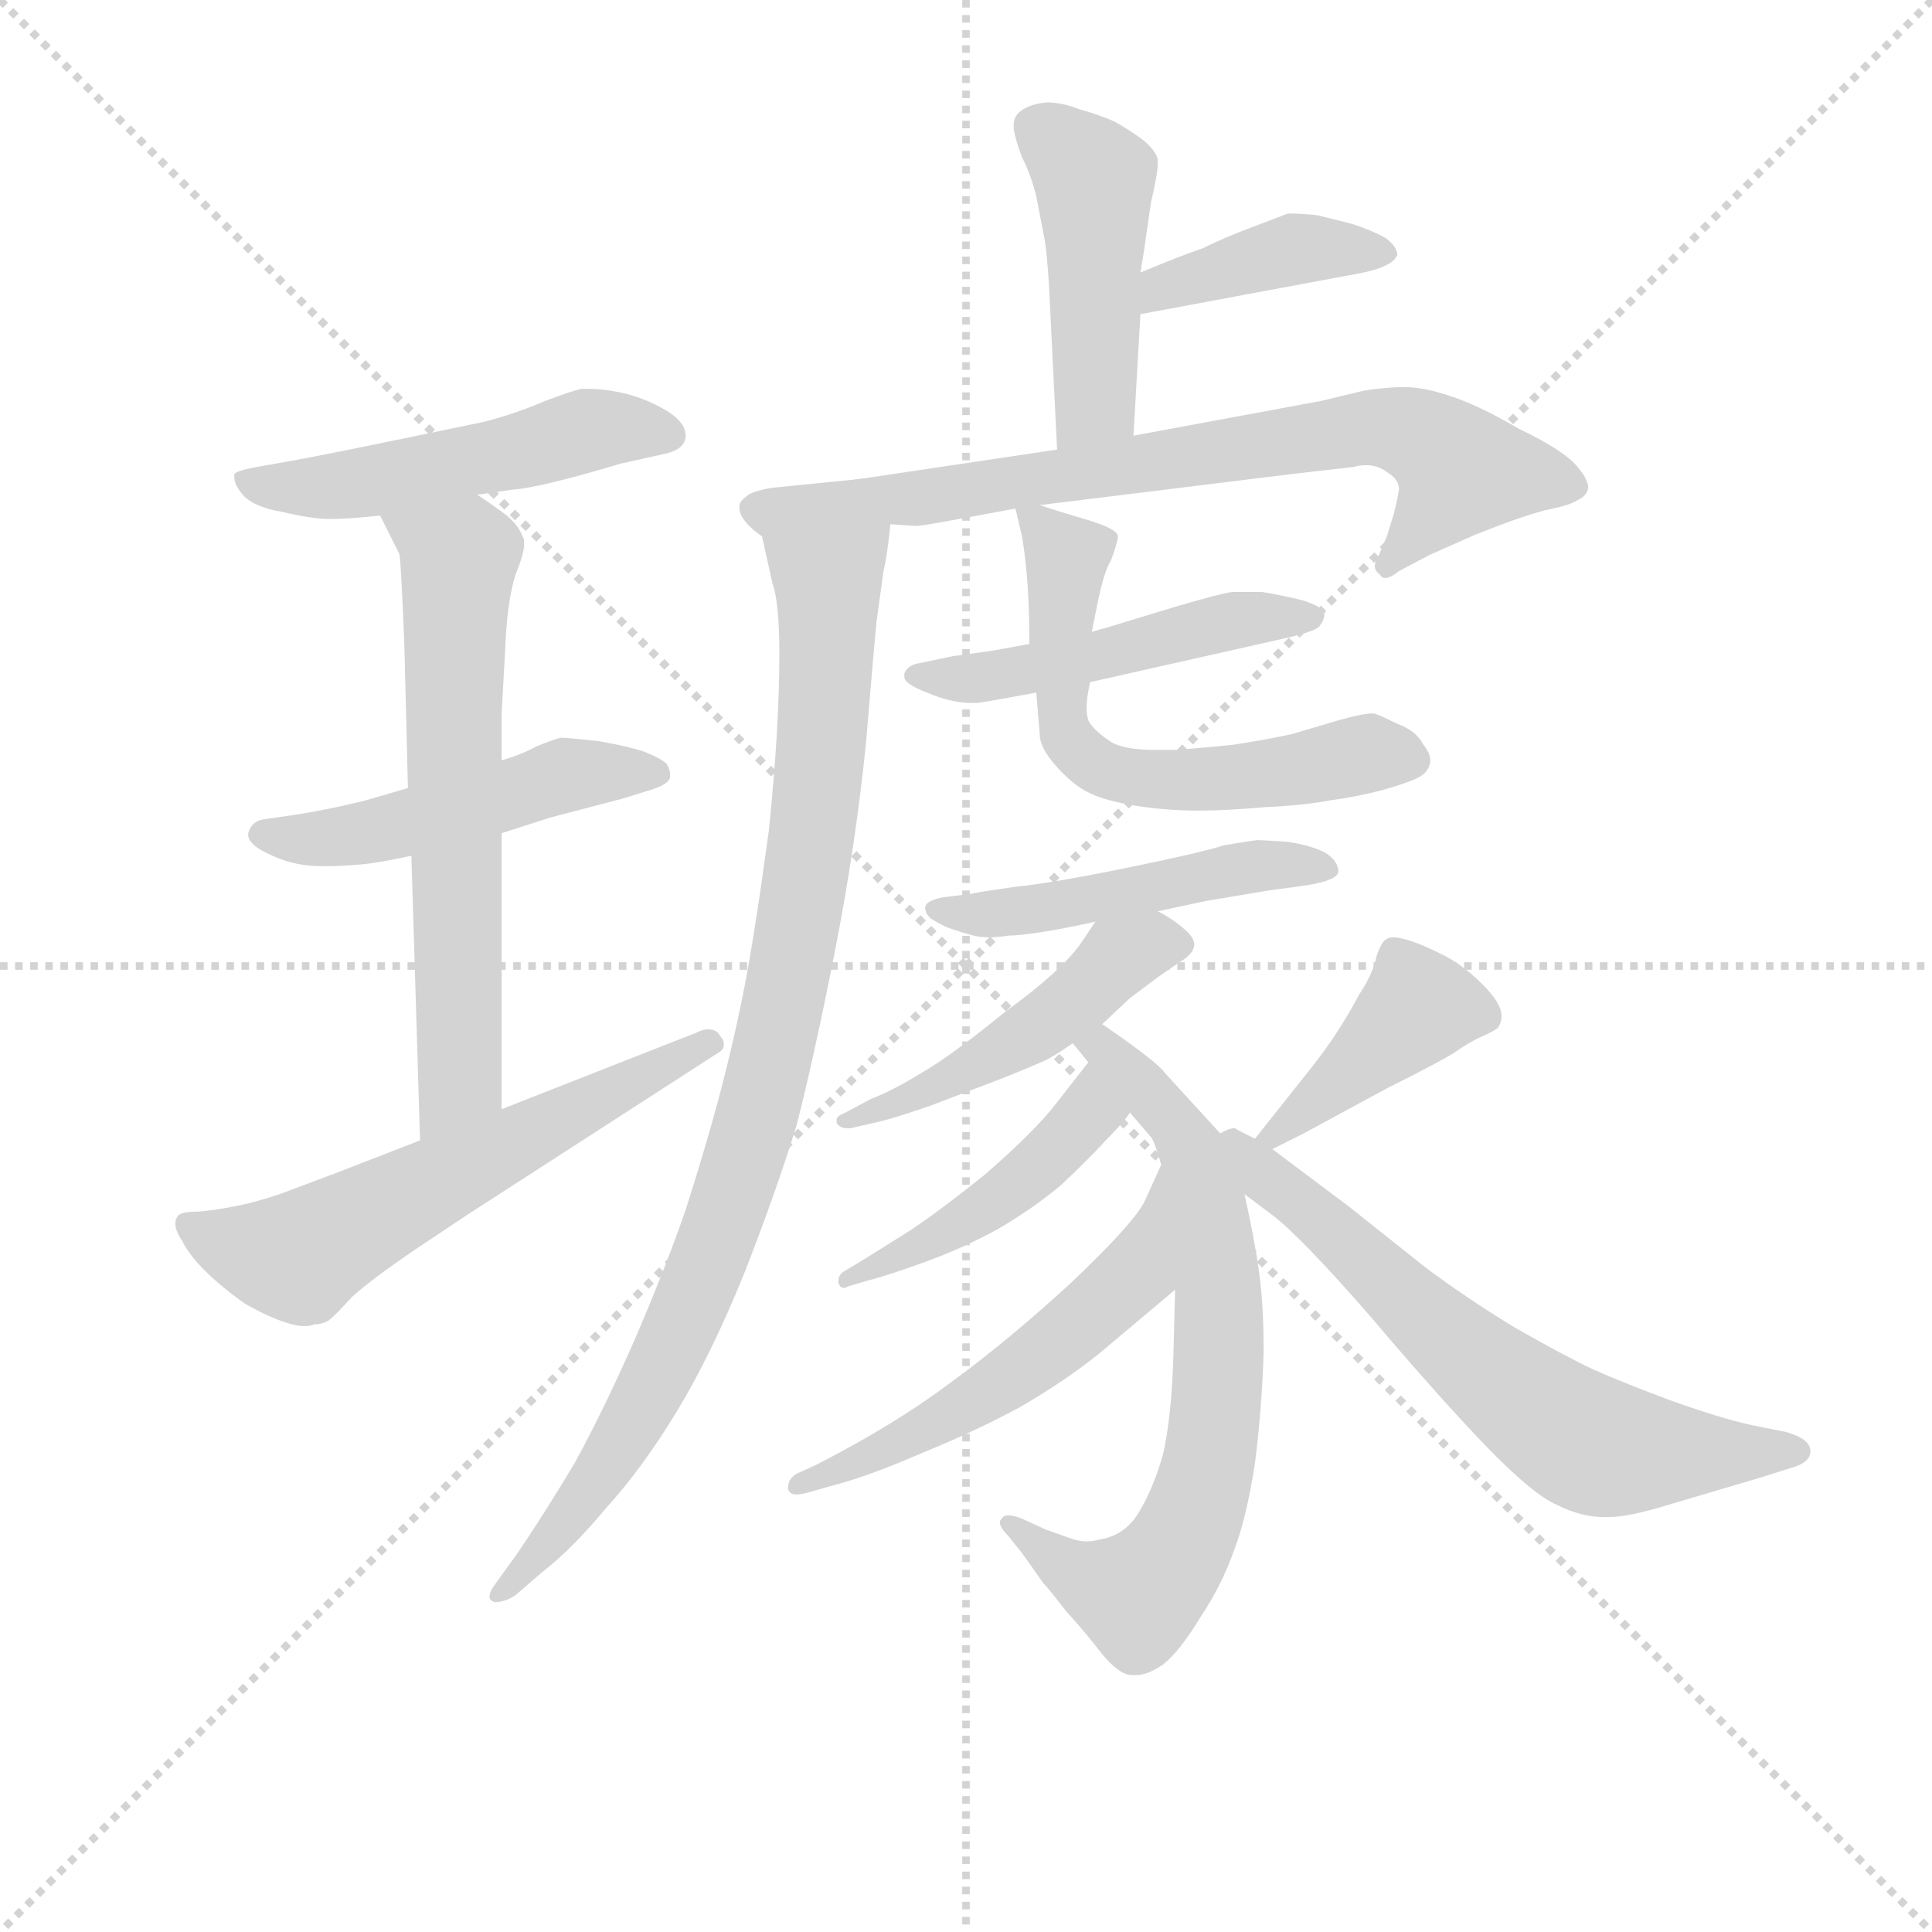 <svg version="1.1" viewBox="0 0 1024 1024" xmlns="http://www.w3.org/2000/svg">
  <g stroke="lightgray" stroke-dasharray="1,1" stroke-width="1" transform="scale(4, 4)">
    <line x1="0" y1="0" x2="256" y2="256"></line>
    <line x1="256" y1="0" x2="0" y2="256"></line>
    <line x1="128" y1="0" x2="128" y2="256"></line>
    <line x1="0" y1="128" x2="256" y2="128"></line>
  </g>
<g transform="scale(0.92, -0.92) translate(60, -900)">
   <style type="text/css">
    @keyframes keyframes0 {
      from {
       stroke: blue;
       stroke-dashoffset: 505;
       stroke-width: 128;
       }
       62% {
       animation-timing-function: step-end;
       stroke: blue;
       stroke-dashoffset: 0;
       stroke-width: 128;
       }
       to {
       stroke: black;
       stroke-width: 1024;
       }
       }
       #make-me-a-hanzi-animation-0 {
         animation: keyframes0 0.661s both;
         animation-delay: 0s;
         animation-timing-function: linear;
       }
    @keyframes keyframes1 {
      from {
       stroke: blue;
       stroke-dashoffset: 488;
       stroke-width: 128;
       }
       61% {
       animation-timing-function: step-end;
       stroke: blue;
       stroke-dashoffset: 0;
       stroke-width: 128;
       }
       to {
       stroke: black;
       stroke-width: 1024;
       }
       }
       #make-me-a-hanzi-animation-1 {
         animation: keyframes1 0.647s both;
         animation-delay: 0.661s;
         animation-timing-function: linear;
       }
    @keyframes keyframes2 {
      from {
       stroke: blue;
       stroke-dashoffset: 632;
       stroke-width: 128;
       }
       67% {
       animation-timing-function: step-end;
       stroke: blue;
       stroke-dashoffset: 0;
       stroke-width: 128;
       }
       to {
       stroke: black;
       stroke-width: 1024;
       }
       }
       #make-me-a-hanzi-animation-2 {
         animation: keyframes2 0.764s both;
         animation-delay: 1.308s;
         animation-timing-function: linear;
       }
    @keyframes keyframes3 {
      from {
       stroke: blue;
       stroke-dashoffset: 590;
       stroke-width: 128;
       }
       66% {
       animation-timing-function: step-end;
       stroke: blue;
       stroke-dashoffset: 0;
       stroke-width: 128;
       }
       to {
       stroke: black;
       stroke-width: 1024;
       }
       }
       #make-me-a-hanzi-animation-3 {
         animation: keyframes3 0.73s both;
         animation-delay: 2.072s;
         animation-timing-function: linear;
       }
    @keyframes keyframes4 {
      from {
       stroke: blue;
       stroke-dashoffset: 456;
       stroke-width: 128;
       }
       60% {
       animation-timing-function: step-end;
       stroke: blue;
       stroke-dashoffset: 0;
       stroke-width: 128;
       }
       to {
       stroke: black;
       stroke-width: 1024;
       }
       }
       #make-me-a-hanzi-animation-4 {
         animation: keyframes4 0.621s both;
         animation-delay: 2.803s;
         animation-timing-function: linear;
       }
    @keyframes keyframes5 {
      from {
       stroke: blue;
       stroke-dashoffset: 398;
       stroke-width: 128;
       }
       56% {
       animation-timing-function: step-end;
       stroke: blue;
       stroke-dashoffset: 0;
       stroke-width: 128;
       }
       to {
       stroke: black;
       stroke-width: 1024;
       }
       }
       #make-me-a-hanzi-animation-5 {
         animation: keyframes5 0.574s both;
         animation-delay: 3.424s;
         animation-timing-function: linear;
       }
    @keyframes keyframes6 {
      from {
       stroke: blue;
       stroke-dashoffset: 679;
       stroke-width: 128;
       }
       69% {
       animation-timing-function: step-end;
       stroke: blue;
       stroke-dashoffset: 0;
       stroke-width: 128;
       }
       to {
       stroke: black;
       stroke-width: 1024;
       }
       }
       #make-me-a-hanzi-animation-6 {
         animation: keyframes6 0.803s both;
         animation-delay: 3.998s;
         animation-timing-function: linear;
       }
    @keyframes keyframes7 {
      from {
       stroke: blue;
       stroke-dashoffset: 953;
       stroke-width: 128;
       }
       76% {
       animation-timing-function: step-end;
       stroke: blue;
       stroke-dashoffset: 0;
       stroke-width: 128;
       }
       to {
       stroke: black;
       stroke-width: 1024;
       }
       }
       #make-me-a-hanzi-animation-7 {
         animation: keyframes7 1.026s both;
         animation-delay: 4.8s;
         animation-timing-function: linear;
       }
    @keyframes keyframes8 {
      from {
       stroke: blue;
       stroke-dashoffset: 486;
       stroke-width: 128;
       }
       61% {
       animation-timing-function: step-end;
       stroke: blue;
       stroke-dashoffset: 0;
       stroke-width: 128;
       }
       to {
       stroke: black;
       stroke-width: 1024;
       }
       }
       #make-me-a-hanzi-animation-8 {
         animation: keyframes8 0.646s both;
         animation-delay: 5.826s;
         animation-timing-function: linear;
       }
    @keyframes keyframes9 {
      from {
       stroke: blue;
       stroke-dashoffset: 601;
       stroke-width: 128;
       }
       66% {
       animation-timing-function: step-end;
       stroke: blue;
       stroke-dashoffset: 0;
       stroke-width: 128;
       }
       to {
       stroke: black;
       stroke-width: 1024;
       }
       }
       #make-me-a-hanzi-animation-9 {
         animation: keyframes9 0.739s both;
         animation-delay: 6.471s;
         animation-timing-function: linear;
       }
    @keyframes keyframes10 {
      from {
       stroke: blue;
       stroke-dashoffset: 485;
       stroke-width: 128;
       }
       61% {
       animation-timing-function: step-end;
       stroke: blue;
       stroke-dashoffset: 0;
       stroke-width: 128;
       }
       to {
       stroke: black;
       stroke-width: 1024;
       }
       }
       #make-me-a-hanzi-animation-10 {
         animation: keyframes10 0.645s both;
         animation-delay: 7.21s;
         animation-timing-function: linear;
       }
    @keyframes keyframes11 {
      from {
       stroke: blue;
       stroke-dashoffset: 477;
       stroke-width: 128;
       }
       61% {
       animation-timing-function: step-end;
       stroke: blue;
       stroke-dashoffset: 0;
       stroke-width: 128;
       }
       to {
       stroke: black;
       stroke-width: 1024;
       }
       }
       #make-me-a-hanzi-animation-11 {
         animation: keyframes11 0.638s both;
         animation-delay: 7.855s;
         animation-timing-function: linear;
       }
    @keyframes keyframes12 {
      from {
       stroke: blue;
       stroke-dashoffset: 701;
       stroke-width: 128;
       }
       70% {
       animation-timing-function: step-end;
       stroke: blue;
       stroke-dashoffset: 0;
       stroke-width: 128;
       }
       to {
       stroke: black;
       stroke-width: 1024;
       }
       }
       #make-me-a-hanzi-animation-12 {
         animation: keyframes12 0.82s both;
         animation-delay: 8.493s;
         animation-timing-function: linear;
       }
    @keyframes keyframes13 {
      from {
       stroke: blue;
       stroke-dashoffset: 448;
       stroke-width: 128;
       }
       59% {
       animation-timing-function: step-end;
       stroke: blue;
       stroke-dashoffset: 0;
       stroke-width: 128;
       }
       to {
       stroke: black;
       stroke-width: 1024;
       }
       }
       #make-me-a-hanzi-animation-13 {
         animation: keyframes13 0.615s both;
         animation-delay: 9.314s;
         animation-timing-function: linear;
       }
    @keyframes keyframes14 {
      from {
       stroke: blue;
       stroke-dashoffset: 535;
       stroke-width: 128;
       }
       64% {
       animation-timing-function: step-end;
       stroke: blue;
       stroke-dashoffset: 0;
       stroke-width: 128;
       }
       to {
       stroke: black;
       stroke-width: 1024;
       }
       }
       #make-me-a-hanzi-animation-14 {
         animation: keyframes14 0.685s both;
         animation-delay: 9.928s;
         animation-timing-function: linear;
       }
    @keyframes keyframes15 {
      from {
       stroke: blue;
       stroke-dashoffset: 407;
       stroke-width: 128;
       }
       57% {
       animation-timing-function: step-end;
       stroke: blue;
       stroke-dashoffset: 0;
       stroke-width: 128;
       }
       to {
       stroke: black;
       stroke-width: 1024;
       }
       }
       #make-me-a-hanzi-animation-15 {
         animation: keyframes15 0.581s both;
         animation-delay: 10.614s;
         animation-timing-function: linear;
       }
    @keyframes keyframes16 {
      from {
       stroke: blue;
       stroke-dashoffset: 647;
       stroke-width: 128;
       }
       68% {
       animation-timing-function: step-end;
       stroke: blue;
       stroke-dashoffset: 0;
       stroke-width: 128;
       }
       to {
       stroke: black;
       stroke-width: 1024;
       }
       }
       #make-me-a-hanzi-animation-16 {
         animation: keyframes16 0.777s both;
         animation-delay: 11.195s;
         animation-timing-function: linear;
       }
</style>
<path d="M 215.0 615.0 L 236.0 618.0 Q 251.0 619.0 298.0 633.0 L 325.0 639.0 Q 335.0 642.0 335.0 649.0 Q 335.0 657.0 323.0 664.0 Q 311.0 671.0 297.0 674.0 Q 287.0 676.0 279.0 676.0 L 275.0 676.0 Q 270.0 675.0 254.0 669.0 Q 238.0 662.0 219.0 657.0 L 161.0 645.0 Q 122.0 637.0 105.0 634.0 L 88.0 631.0 Q 77.0 629.0 75.0 627.0 L 75.0 625.0 Q 75.0 621.0 79.0 616.0 Q 85.0 608.0 103.0 605.0 Q 120.0 601.0 130.0 601.0 Q 141.0 601.0 159.0 603.0 L 215.0 615.0 Z" fill="lightgray"></path> 
<path d="M 229.0 420.0 L 257.0 429.0 L 299.0 440.0 L 315.0 445.0 Q 325.0 448.0 326.0 452.0 L 326.0 454.0 Q 326.0 457.0 324.0 460.0 Q 321.0 463.0 311.0 467.0 Q 302.0 470.0 285.0 473.0 Q 267.0 475.0 263.0 475.0 Q 259.0 474.0 249.0 470.0 Q 240.0 465.0 229.0 462.0 L 175.0 446.0 L 151.0 439.0 Q 127.0 433.0 106.0 430.0 L 92.0 428.0 Q 85.0 427.0 83.0 420.0 L 83.0 419.0 Q 83.0 413.0 97.0 407.0 Q 110.0 401.0 125.0 401.0 L 129.0 401.0 Q 137.0 401.0 148.0 402.0 Q 159.0 403.0 177.0 407.0 L 229.0 420.0 Z" fill="lightgray"></path> 
<path d="M 229.0 261.0 L 229.0 420.0 L 229.0 462.0 L 229.0 489.0 L 231.0 525.0 Q 232.0 553.0 237.0 569.0 Q 242.0 581.0 242.0 587.0 Q 242.0 590.0 241.0 591.0 Q 239.0 597.0 232.0 603.0 Q 224.0 609.0 215.0 615.0 C 190.0 632.0 146.0 630.0 159.0 603.0 L 170.0 581.0 Q 171.0 578.0 173.0 527.0 L 175.0 446.0 L 177.0 407.0 L 182.0 243.0 C 183.0 213.0 229.0 231.0 229.0 261.0 Z" fill="lightgray"></path> 
<path d="M 182.0 243.0 L 133.0 224.0 L 101.0 212.0 Q 86.0 207.0 75.0 205.0 Q 65.0 203.0 55.0 202.0 Q 45.0 202.0 43.0 200.0 Q 41.0 198.0 41.0 195.0 Q 41.0 191.0 45.0 185.0 Q 49.0 177.0 58.0 168.0 Q 67.0 159.0 81.0 149.0 Q 95.0 141.0 105.0 138.0 Q 111.0 136.0 115.0 136.0 Q 119.0 136.0 121.0 137.0 Q 125.0 137.0 129.0 139.0 Q 133.0 142.0 143.0 153.0 Q 154.0 163.0 179.0 180.0 L 209.0 200.0 L 353.0 293.0 Q 357.0 295.0 357.0 298.0 Q 357.0 301.0 355.0 303.0 Q 353.0 307.0 348.0 307.0 Q 345.0 307.0 341.0 305.0 L 229.0 261.0 L 182.0 243.0 Z" fill="lightgray"></path> 
<path d="M 593.0 649.0 L 597.0 719.0 L 597.0 743.0 L 599.0 755.0 L 603.0 783.0 Q 607.0 800.0 607.0 806.0 L 607.0 808.0 Q 606.0 813.0 599.0 819.0 Q 591.0 825.0 582.0 830.0 Q 573.0 834.0 562.0 837.0 Q 552.0 841.0 543.0 841.0 Q 533.0 840.0 528.0 836.0 Q 524.0 833.0 524.0 828.0 L 524.0 826.0 Q 525.0 819.0 529.0 809.0 Q 534.0 799.0 537.0 787.0 L 542.0 761.0 Q 544.0 747.0 545.0 722.0 L 549.0 641.0 C 550.0 611.0 591.0 619.0 593.0 649.0 Z" fill="lightgray"></path> 
<path d="M 597.0 719.0 L 715.0 741.0 Q 733.0 744.0 738.0 747.0 Q 743.0 749.0 745.0 753.0 Q 745.0 758.0 738.0 763.0 Q 731.0 767.0 719.0 771.0 L 699.0 776.0 Q 690.0 777.0 682.0 777.0 L 661.0 769.0 Q 645.0 763.0 633.0 757.0 Q 621.0 753.0 597.0 743.0 C 569.0 732.0 568.0 714.0 597.0 719.0 Z" fill="lightgray"></path> 
<path d="M 549.0 641.0 L 435.0 624.0 C 405.0 620.0 423.0 600.0 453.0 598.0 L 467.0 597.0 Q 471.0 597.0 487.0 600.0 L 525.0 607.0 L 539.0 609.0 L 685.0 627.0 L 720.0 631.0 Q 723.0 632.0 727.0 632.0 Q 734.0 632.0 739.0 628.0 Q 746.0 624.0 746.0 618.0 Q 745.0 612.0 743.0 604.0 L 739.0 591.0 L 733.0 577.0 Q 732.0 575.0 732.0 574.0 Q 732.0 571.0 735.0 569.0 Q 736.0 567.0 738.0 567.0 Q 741.0 567.0 746.0 571.0 L 763.0 580.0 Q 765.0 581.0 790.0 592.0 Q 815.0 602.0 830.0 606.0 Q 845.0 609.0 849.0 612.0 Q 854.0 614.0 855.0 619.0 Q 855.0 624.0 848.0 632.0 Q 840.0 641.0 815.0 653.0 Q 791.0 667.0 775.0 672.0 Q 760.0 677.0 749.0 677.0 Q 739.0 677.0 726.0 675.0 L 701.0 669.0 L 593.0 649.0 L 549.0 641.0 Z" fill="lightgray"></path> 
<path d="M 435.0 624.0 L 385.0 619.0 Q 373.0 617.0 370.0 614.0 Q 366.0 611.0 366.0 609.0 L 366.0 607.0 Q 366.0 604.0 369.0 600.0 Q 373.0 595.0 379.0 591.0 L 385.0 564.0 Q 389.0 553.0 389.0 523.0 Q 389.0 481.0 383.0 422.0 Q 375.0 363.0 369.0 332.0 Q 363.0 301.0 354.0 267.0 Q 345.0 234.0 335.0 203.0 Q 324.0 171.0 306.0 129.0 Q 288.0 88.0 271.0 57.0 Q 253.0 27.0 238.0 5.0 L 225.0 -13.0 Q 222.0 -17.0 222.0 -20.0 Q 222.0 -22.0 225.0 -23.0 Q 231.0 -23.0 237.0 -19.0 L 252.0 -6.0 Q 269.0 7.0 289.0 31.0 Q 310.0 54.0 330.0 87.0 Q 350.0 120.0 369.0 167.0 Q 387.0 213.0 399.0 252.0 Q 409.0 291.0 421.0 352.0 Q 433.0 413.0 439.0 473.0 Q 444.0 533.0 445.0 542.0 L 449.0 571.0 Q 451.0 579.0 453.0 598.0 C 457.0 626.0 457.0 626.0 435.0 624.0 Z" fill="lightgray"></path> 
<path d="M 533.0 529.0 L 511.0 525.0 L 489.0 522.0 L 470.0 518.0 Q 463.0 517.0 461.0 512.0 L 461.0 510.0 Q 461.0 506.0 474.0 501.0 Q 488.0 495.0 500.0 495.0 L 503.0 495.0 Q 516.0 497.0 537.0 501.0 L 568.0 507.0 L 679.0 532.0 Q 697.0 536.0 700.0 539.0 Q 703.0 543.0 703.0 546.0 Q 703.0 550.0 691.0 554.0 Q 679.0 557.0 667.0 559.0 L 650.0 559.0 Q 643.0 558.0 619.0 551.0 L 586.0 541.0 Q 580.0 539.0 569.0 536.0 L 533.0 529.0 Z" fill="lightgray"></path> 
<path d="M 525.0 607.0 L 529.0 590.0 Q 531.0 577.0 532.0 563.0 Q 533.0 549.0 533.0 529.0 L 537.0 501.0 L 539.0 477.0 Q 539.0 469.0 549.0 458.0 Q 559.0 447.0 568.0 443.0 Q 576.0 439.0 593.0 436.0 Q 611.0 433.0 631.0 433.0 Q 646.0 433.0 669.0 435.0 Q 691.0 436.0 707.0 439.0 Q 722.0 441.0 737.0 445.0 Q 751.0 449.0 757.0 452.0 Q 763.0 455.0 764.0 461.0 L 764.0 462.0 Q 764.0 466.0 760.0 471.0 Q 756.0 479.0 745.0 483.0 Q 733.0 489.0 731.0 489.0 Q 725.0 489.0 711.0 485.0 L 684.0 477.0 Q 670.0 474.0 651.0 471.0 Q 632.0 469.0 617.0 468.0 L 605.0 468.0 Q 589.0 468.0 581.0 472.0 Q 570.0 479.0 567.0 485.0 Q 566.0 488.0 566.0 492.0 Q 566.0 498.0 568.0 507.0 L 569.0 536.0 L 572.0 551.0 Q 576.0 571.0 580.0 577.0 Q 583.0 585.0 584.0 590.0 L 584.0 591.0 Q 584.0 595.0 568.0 600.0 Q 551.0 605.0 539.0 609.0 C 523.0 614.0 523.0 614.0 525.0 607.0 Z" fill="lightgray"></path> 
<path d="M 607.0 375.0 L 635.0 381.0 L 671.0 387.0 L 693.0 390.0 Q 711.0 393.0 711.0 398.0 L 711.0 399.0 Q 710.0 405.0 703.0 409.0 Q 695.0 413.0 682.0 415.0 Q 668.0 416.0 664.0 416.0 Q 657.0 415.0 645.0 413.0 Q 633.0 409.0 589.0 400.0 Q 545.0 391.0 524.0 389.0 Q 503.0 386.0 499.0 385.0 L 483.0 383.0 Q 473.0 381.0 473.0 377.0 Q 473.0 374.0 476.0 371.0 Q 479.0 369.0 485.0 366.0 Q 493.0 363.0 501.0 361.0 Q 505.0 360.0 510.0 360.0 Q 515.0 360.0 521.0 361.0 Q 527.0 361.0 540.0 363.0 Q 553.0 365.0 571.0 369.0 L 607.0 375.0 Z" fill="lightgray"></path> 
<path d="M 575.0 310.0 L 591.0 325.0 L 607.0 337.0 L 620.0 346.0 Q 627.0 350.0 628.0 355.0 L 628.0 356.0 Q 628.0 360.0 622.0 365.0 Q 615.0 371.0 607.0 375.0 C 584.0 388.0 584.0 388.0 571.0 369.0 L 563.0 357.0 Q 552.0 341.0 519.0 317.0 Q 487.0 291.0 471.0 282.0 Q 455.0 272.0 442.0 267.0 L 427.0 259.0 Q 422.0 257.0 422.0 255.0 L 422.0 253.0 Q 424.0 250.0 428.0 250.0 L 430.0 250.0 L 443.0 253.0 Q 453.0 255.0 476.0 263.0 L 518.0 279.0 Q 538.0 287.0 544.0 290.0 Q 551.0 294.0 558.0 299.0 L 575.0 310.0 Z" fill="lightgray"></path> 
<path d="M 617.0 157.0 L 616.0 119.0 Q 615.0 84.0 610.0 62.0 Q 604.0 41.0 595.0 27.0 Q 587.0 15.0 573.0 13.0 Q 570.0 12.0 566.0 12.0 Q 563.0 12.0 559.0 13.0 Q 553.0 15.0 542.0 19.0 L 529.0 25.0 Q 524.0 27.0 521.0 27.0 Q 518.0 27.0 517.0 25.0 Q 516.0 24.0 516.0 23.0 Q 516.0 20.0 521.0 15.0 L 529.0 5.0 L 541.0 -12.0 Q 544.0 -15.0 554.0 -28.0 Q 565.0 -40.0 575.0 -53.0 Q 585.0 -65.0 592.0 -65.0 L 595.0 -65.0 Q 601.0 -65.0 610.0 -59.0 Q 620.0 -51.0 632.0 -31.0 Q 644.0 -13.0 651.0 7.0 Q 658.0 25.0 663.0 57.0 Q 667.0 89.0 668.0 121.0 Q 668.0 145.0 666.0 162.0 Q 664.0 180.0 657.0 212.0 L 643.0 247.0 L 611.0 282.0 Q 607.0 288.0 575.0 310.0 C 550.0 327.0 539.0 322.0 558.0 299.0 L 567.0 288.0 L 591.0 259.0 L 603.0 245.0 Q 605.0 243.0 609.0 229.0 L 617.0 157.0 Z" fill="lightgray"></path> 
<path d="M 567.0 288.0 L 549.0 265.0 Q 537.0 249.0 507.0 223.0 Q 477.0 199.0 461.0 189.0 L 437.0 174.0 L 427.0 168.0 Q 423.0 166.0 423.0 162.0 L 423.0 161.0 Q 424.0 158.0 426.0 158.0 Q 427.0 158.0 429.0 159.0 L 439.0 162.0 Q 451.0 165.0 473.0 173.0 Q 495.0 181.0 515.0 192.0 Q 534.0 203.0 551.0 217.0 Q 568.0 233.0 577.0 243.0 Q 587.0 253.0 591.0 259.0 C 609.0 283.0 585.0 312.0 567.0 288.0 Z" fill="lightgray"></path> 
<path d="M 609.0 229.0 L 599.0 207.0 Q 591.0 193.0 556.0 160.0 Q 520.0 127.0 487.0 103.0 Q 455.0 79.0 410.0 56.0 L 399.0 51.0 Q 394.0 48.0 394.0 43.0 L 394.0 42.0 Q 395.0 39.0 399.0 39.0 Q 401.0 39.0 405.0 40.0 L 419.0 44.0 Q 439.0 49.0 469.0 62.0 Q 501.0 75.0 527.0 89.0 Q 553.0 104.0 573.0 120.0 L 617.0 157.0 C 640.0 176.0 621.0 256.0 609.0 229.0 Z" fill="lightgray"></path> 
<path d="M 673.0 238.0 L 691.0 247.0 L 739.0 273.0 Q 767.0 287.0 777.0 293.0 Q 787.0 300.0 794.0 303.0 Q 801.0 306.0 803.0 308.0 Q 805.0 311.0 805.0 314.0 L 805.0 315.0 Q 805.0 322.0 794.0 333.0 Q 782.0 345.0 769.0 351.0 Q 757.0 357.0 749.0 359.0 Q 745.0 360.0 743.0 360.0 Q 740.0 360.0 739.0 359.0 Q 736.0 358.0 733.0 349.0 Q 731.0 339.0 723.0 327.0 Q 716.0 314.0 710.0 305.0 Q 705.0 297.0 694.0 283.0 L 663.0 244.0 C 648.0 226.0 648.0 226.0 673.0 238.0 Z" fill="lightgray"></path> 
<path d="M 657.0 212.0 L 673.0 200.0 Q 690.0 187.0 730.0 141.0 Q 769.0 95.0 796.0 67.0 Q 823.0 39.0 837.0 33.0 Q 851.0 26.0 864.0 26.0 L 867.0 26.0 Q 878.0 26.0 901.0 33.0 L 955.0 49.0 L 974.0 55.0 Q 983.0 58.0 983.0 64.0 Q 983.0 71.0 969.0 75.0 L 949.0 79.0 Q 931.0 83.0 903.0 93.0 Q 876.0 103.0 858.0 111.0 Q 841.0 119.0 813.0 135.0 Q 785.0 152.0 761.0 170.0 L 717.0 205.0 L 673.0 238.0 L 663.0 244.0 L 653.0 249.0 Q 652.0 250.0 651.0 250.0 Q 648.0 250.0 643.0 247.0 C 614.0 244.0 633.0 230.0 657.0 212.0 Z" fill="lightgray"></path> 
      <clipPath id="make-me-a-hanzi-clip-0">
      <path d="M 215.0 615.0 L 236.0 618.0 Q 251.0 619.0 298.0 633.0 L 325.0 639.0 Q 335.0 642.0 335.0 649.0 Q 335.0 657.0 323.0 664.0 Q 311.0 671.0 297.0 674.0 Q 287.0 676.0 279.0 676.0 L 275.0 676.0 Q 270.0 675.0 254.0 669.0 Q 238.0 662.0 219.0 657.0 L 161.0 645.0 Q 122.0 637.0 105.0 634.0 L 88.0 631.0 Q 77.0 629.0 75.0 627.0 L 75.0 625.0 Q 75.0 621.0 79.0 616.0 Q 85.0 608.0 103.0 605.0 Q 120.0 601.0 130.0 601.0 Q 141.0 601.0 159.0 603.0 L 215.0 615.0 Z" fill="lightgray"></path>
      </clipPath>
      <path clip-path="url(#make-me-a-hanzi-clip-0)" d="M 82.0 626.0 L 99.0 619.0 L 149.0 621.0 L 268.0 650.0 L 298.0 654.0 L 325.0 649.0 " fill="none" id="make-me-a-hanzi-animation-0" stroke-dasharray="377 754" stroke-linecap="round"></path>

      <clipPath id="make-me-a-hanzi-clip-1">
      <path d="M 229.0 420.0 L 257.0 429.0 L 299.0 440.0 L 315.0 445.0 Q 325.0 448.0 326.0 452.0 L 326.0 454.0 Q 326.0 457.0 324.0 460.0 Q 321.0 463.0 311.0 467.0 Q 302.0 470.0 285.0 473.0 Q 267.0 475.0 263.0 475.0 Q 259.0 474.0 249.0 470.0 Q 240.0 465.0 229.0 462.0 L 175.0 446.0 L 151.0 439.0 Q 127.0 433.0 106.0 430.0 L 92.0 428.0 Q 85.0 427.0 83.0 420.0 L 83.0 419.0 Q 83.0 413.0 97.0 407.0 Q 110.0 401.0 125.0 401.0 L 129.0 401.0 Q 137.0 401.0 148.0 402.0 Q 159.0 403.0 177.0 407.0 L 229.0 420.0 Z" fill="lightgray"></path>
      </clipPath>
      <path clip-path="url(#make-me-a-hanzi-clip-1)" d="M 91.0 420.0 L 152.0 420.0 L 263.0 453.0 L 318.0 453.0 " fill="none" id="make-me-a-hanzi-animation-1" stroke-dasharray="360 720" stroke-linecap="round"></path>

      <clipPath id="make-me-a-hanzi-clip-2">
      <path d="M 229.0 261.0 L 229.0 420.0 L 229.0 462.0 L 229.0 489.0 L 231.0 525.0 Q 232.0 553.0 237.0 569.0 Q 242.0 581.0 242.0 587.0 Q 242.0 590.0 241.0 591.0 Q 239.0 597.0 232.0 603.0 Q 224.0 609.0 215.0 615.0 C 190.0 632.0 146.0 630.0 159.0 603.0 L 170.0 581.0 Q 171.0 578.0 173.0 527.0 L 175.0 446.0 L 177.0 407.0 L 182.0 243.0 C 183.0 213.0 229.0 231.0 229.0 261.0 Z" fill="lightgray"></path>
      </clipPath>
      <path clip-path="url(#make-me-a-hanzi-clip-2)" d="M 167.0 600.0 L 204.0 578.0 L 205.0 281.0 L 186.0 251.0 " fill="none" id="make-me-a-hanzi-animation-2" stroke-dasharray="504 1008" stroke-linecap="round"></path>

      <clipPath id="make-me-a-hanzi-clip-3">
      <path d="M 182.0 243.0 L 133.0 224.0 L 101.0 212.0 Q 86.0 207.0 75.0 205.0 Q 65.0 203.0 55.0 202.0 Q 45.0 202.0 43.0 200.0 Q 41.0 198.0 41.0 195.0 Q 41.0 191.0 45.0 185.0 Q 49.0 177.0 58.0 168.0 Q 67.0 159.0 81.0 149.0 Q 95.0 141.0 105.0 138.0 Q 111.0 136.0 115.0 136.0 Q 119.0 136.0 121.0 137.0 Q 125.0 137.0 129.0 139.0 Q 133.0 142.0 143.0 153.0 Q 154.0 163.0 179.0 180.0 L 209.0 200.0 L 353.0 293.0 Q 357.0 295.0 357.0 298.0 Q 357.0 301.0 355.0 303.0 Q 353.0 307.0 348.0 307.0 Q 345.0 307.0 341.0 305.0 L 229.0 261.0 L 182.0 243.0 Z" fill="lightgray"></path>
      </clipPath>
      <path clip-path="url(#make-me-a-hanzi-clip-3)" d="M 50.0 194.0 L 68.0 184.0 L 112.0 176.0 L 351.0 299.0 " fill="none" id="make-me-a-hanzi-animation-3" stroke-dasharray="462 924" stroke-linecap="round"></path>

      <clipPath id="make-me-a-hanzi-clip-4">
      <path d="M 593.0 649.0 L 597.0 719.0 L 597.0 743.0 L 599.0 755.0 L 603.0 783.0 Q 607.0 800.0 607.0 806.0 L 607.0 808.0 Q 606.0 813.0 599.0 819.0 Q 591.0 825.0 582.0 830.0 Q 573.0 834.0 562.0 837.0 Q 552.0 841.0 543.0 841.0 Q 533.0 840.0 528.0 836.0 Q 524.0 833.0 524.0 828.0 L 524.0 826.0 Q 525.0 819.0 529.0 809.0 Q 534.0 799.0 537.0 787.0 L 542.0 761.0 Q 544.0 747.0 545.0 722.0 L 549.0 641.0 C 550.0 611.0 591.0 619.0 593.0 649.0 Z" fill="lightgray"></path>
      </clipPath>
      <path clip-path="url(#make-me-a-hanzi-clip-4)" d="M 536.0 827.0 L 571.0 796.0 L 571.0 669.0 L 555.0 648.0 " fill="none" id="make-me-a-hanzi-animation-4" stroke-dasharray="328 656" stroke-linecap="round"></path>

      <clipPath id="make-me-a-hanzi-clip-5">
      <path d="M 597.0 719.0 L 715.0 741.0 Q 733.0 744.0 738.0 747.0 Q 743.0 749.0 745.0 753.0 Q 745.0 758.0 738.0 763.0 Q 731.0 767.0 719.0 771.0 L 699.0 776.0 Q 690.0 777.0 682.0 777.0 L 661.0 769.0 Q 645.0 763.0 633.0 757.0 Q 621.0 753.0 597.0 743.0 C 569.0 732.0 568.0 714.0 597.0 719.0 Z" fill="lightgray"></path>
      </clipPath>
      <path clip-path="url(#make-me-a-hanzi-clip-5)" d="M 604.0 725.0 L 610.0 735.0 L 684.0 756.0 L 737.0 755.0 " fill="none" id="make-me-a-hanzi-animation-5" stroke-dasharray="270 540" stroke-linecap="round"></path>

      <clipPath id="make-me-a-hanzi-clip-6">
      <path d="M 549.0 641.0 L 435.0 624.0 C 405.0 620.0 423.0 600.0 453.0 598.0 L 467.0 597.0 Q 471.0 597.0 487.0 600.0 L 525.0 607.0 L 539.0 609.0 L 685.0 627.0 L 720.0 631.0 Q 723.0 632.0 727.0 632.0 Q 734.0 632.0 739.0 628.0 Q 746.0 624.0 746.0 618.0 Q 745.0 612.0 743.0 604.0 L 739.0 591.0 L 733.0 577.0 Q 732.0 575.0 732.0 574.0 Q 732.0 571.0 735.0 569.0 Q 736.0 567.0 738.0 567.0 Q 741.0 567.0 746.0 571.0 L 763.0 580.0 Q 765.0 581.0 790.0 592.0 Q 815.0 602.0 830.0 606.0 Q 845.0 609.0 849.0 612.0 Q 854.0 614.0 855.0 619.0 Q 855.0 624.0 848.0 632.0 Q 840.0 641.0 815.0 653.0 Q 791.0 667.0 775.0 672.0 Q 760.0 677.0 749.0 677.0 Q 739.0 677.0 726.0 675.0 L 701.0 669.0 L 593.0 649.0 L 549.0 641.0 Z" fill="lightgray"></path>
      </clipPath>
      <path clip-path="url(#make-me-a-hanzi-clip-6)" d="M 443.0 620.0 L 461.0 612.0 L 735.0 654.0 L 761.0 647.0 L 782.0 629.0 L 737.0 574.0 " fill="none" id="make-me-a-hanzi-animation-6" stroke-dasharray="551 1102" stroke-linecap="round"></path>

      <clipPath id="make-me-a-hanzi-clip-7">
      <path d="M 435.0 624.0 L 385.0 619.0 Q 373.0 617.0 370.0 614.0 Q 366.0 611.0 366.0 609.0 L 366.0 607.0 Q 366.0 604.0 369.0 600.0 Q 373.0 595.0 379.0 591.0 L 385.0 564.0 Q 389.0 553.0 389.0 523.0 Q 389.0 481.0 383.0 422.0 Q 375.0 363.0 369.0 332.0 Q 363.0 301.0 354.0 267.0 Q 345.0 234.0 335.0 203.0 Q 324.0 171.0 306.0 129.0 Q 288.0 88.0 271.0 57.0 Q 253.0 27.0 238.0 5.0 L 225.0 -13.0 Q 222.0 -17.0 222.0 -20.0 Q 222.0 -22.0 225.0 -23.0 Q 231.0 -23.0 237.0 -19.0 L 252.0 -6.0 Q 269.0 7.0 289.0 31.0 Q 310.0 54.0 330.0 87.0 Q 350.0 120.0 369.0 167.0 Q 387.0 213.0 399.0 252.0 Q 409.0 291.0 421.0 352.0 Q 433.0 413.0 439.0 473.0 Q 444.0 533.0 445.0 542.0 L 449.0 571.0 Q 451.0 579.0 453.0 598.0 C 457.0 626.0 457.0 626.0 435.0 624.0 Z" fill="lightgray"></path>
      </clipPath>
      <path clip-path="url(#make-me-a-hanzi-clip-7)" d="M 372.0 608.0 L 393.0 603.0 L 410.0 591.0 L 417.0 566.0 L 412.0 453.0 L 381.0 275.0 L 352.0 182.0 L 322.0 114.0 L 282.0 45.0 L 227.0 -18.0 " fill="none" id="make-me-a-hanzi-animation-7" stroke-dasharray="825 1650" stroke-linecap="round"></path>

      <clipPath id="make-me-a-hanzi-clip-8">
      <path d="M 533.0 529.0 L 511.0 525.0 L 489.0 522.0 L 470.0 518.0 Q 463.0 517.0 461.0 512.0 L 461.0 510.0 Q 461.0 506.0 474.0 501.0 Q 488.0 495.0 500.0 495.0 L 503.0 495.0 Q 516.0 497.0 537.0 501.0 L 568.0 507.0 L 679.0 532.0 Q 697.0 536.0 700.0 539.0 Q 703.0 543.0 703.0 546.0 Q 703.0 550.0 691.0 554.0 Q 679.0 557.0 667.0 559.0 L 650.0 559.0 Q 643.0 558.0 619.0 551.0 L 586.0 541.0 Q 580.0 539.0 569.0 536.0 L 533.0 529.0 Z" fill="lightgray"></path>
      </clipPath>
      <path clip-path="url(#make-me-a-hanzi-clip-8)" d="M 468.0 511.0 L 516.0 511.0 L 654.0 543.0 L 694.0 546.0 " fill="none" id="make-me-a-hanzi-animation-8" stroke-dasharray="358 716" stroke-linecap="round"></path>

      <clipPath id="make-me-a-hanzi-clip-9">
      <path d="M 525.0 607.0 L 529.0 590.0 Q 531.0 577.0 532.0 563.0 Q 533.0 549.0 533.0 529.0 L 537.0 501.0 L 539.0 477.0 Q 539.0 469.0 549.0 458.0 Q 559.0 447.0 568.0 443.0 Q 576.0 439.0 593.0 436.0 Q 611.0 433.0 631.0 433.0 Q 646.0 433.0 669.0 435.0 Q 691.0 436.0 707.0 439.0 Q 722.0 441.0 737.0 445.0 Q 751.0 449.0 757.0 452.0 Q 763.0 455.0 764.0 461.0 L 764.0 462.0 Q 764.0 466.0 760.0 471.0 Q 756.0 479.0 745.0 483.0 Q 733.0 489.0 731.0 489.0 Q 725.0 489.0 711.0 485.0 L 684.0 477.0 Q 670.0 474.0 651.0 471.0 Q 632.0 469.0 617.0 468.0 L 605.0 468.0 Q 589.0 468.0 581.0 472.0 Q 570.0 479.0 567.0 485.0 Q 566.0 488.0 566.0 492.0 Q 566.0 498.0 568.0 507.0 L 569.0 536.0 L 572.0 551.0 Q 576.0 571.0 580.0 577.0 Q 583.0 585.0 584.0 590.0 L 584.0 591.0 Q 584.0 595.0 568.0 600.0 Q 551.0 605.0 539.0 609.0 C 523.0 614.0 523.0 614.0 525.0 607.0 Z" fill="lightgray"></path>
      </clipPath>
      <path clip-path="url(#make-me-a-hanzi-clip-9)" d="M 533.0 604.0 L 555.0 580.0 L 552.0 484.0 L 571.0 459.0 L 625.0 450.0 L 730.0 466.0 L 754.0 462.0 " fill="none" id="make-me-a-hanzi-animation-9" stroke-dasharray="473 946" stroke-linecap="round"></path>

      <clipPath id="make-me-a-hanzi-clip-10">
      <path d="M 607.0 375.0 L 635.0 381.0 L 671.0 387.0 L 693.0 390.0 Q 711.0 393.0 711.0 398.0 L 711.0 399.0 Q 710.0 405.0 703.0 409.0 Q 695.0 413.0 682.0 415.0 Q 668.0 416.0 664.0 416.0 Q 657.0 415.0 645.0 413.0 Q 633.0 409.0 589.0 400.0 Q 545.0 391.0 524.0 389.0 Q 503.0 386.0 499.0 385.0 L 483.0 383.0 Q 473.0 381.0 473.0 377.0 Q 473.0 374.0 476.0 371.0 Q 479.0 369.0 485.0 366.0 Q 493.0 363.0 501.0 361.0 Q 505.0 360.0 510.0 360.0 Q 515.0 360.0 521.0 361.0 Q 527.0 361.0 540.0 363.0 Q 553.0 365.0 571.0 369.0 L 607.0 375.0 Z" fill="lightgray"></path>
      </clipPath>
      <path clip-path="url(#make-me-a-hanzi-clip-10)" d="M 480.0 377.0 L 505.0 373.0 L 667.0 401.0 L 706.0 399.0 " fill="none" id="make-me-a-hanzi-animation-10" stroke-dasharray="357 714" stroke-linecap="round"></path>

      <clipPath id="make-me-a-hanzi-clip-11">
      <path d="M 575.0 310.0 L 591.0 325.0 L 607.0 337.0 L 620.0 346.0 Q 627.0 350.0 628.0 355.0 L 628.0 356.0 Q 628.0 360.0 622.0 365.0 Q 615.0 371.0 607.0 375.0 C 584.0 388.0 584.0 388.0 571.0 369.0 L 563.0 357.0 Q 552.0 341.0 519.0 317.0 Q 487.0 291.0 471.0 282.0 Q 455.0 272.0 442.0 267.0 L 427.0 259.0 Q 422.0 257.0 422.0 255.0 L 422.0 253.0 Q 424.0 250.0 428.0 250.0 L 430.0 250.0 L 443.0 253.0 Q 453.0 255.0 476.0 263.0 L 518.0 279.0 Q 538.0 287.0 544.0 290.0 Q 551.0 294.0 558.0 299.0 L 575.0 310.0 Z" fill="lightgray"></path>
      </clipPath>
      <path clip-path="url(#make-me-a-hanzi-clip-11)" d="M 618.0 356.0 L 590.0 351.0 L 532.0 304.0 L 480.0 274.0 L 426.0 254.0 " fill="none" id="make-me-a-hanzi-animation-11" stroke-dasharray="349 698" stroke-linecap="round"></path>

      <clipPath id="make-me-a-hanzi-clip-12">
      <path d="M 617.0 157.0 L 616.0 119.0 Q 615.0 84.0 610.0 62.0 Q 604.0 41.0 595.0 27.0 Q 587.0 15.0 573.0 13.0 Q 570.0 12.0 566.0 12.0 Q 563.0 12.0 559.0 13.0 Q 553.0 15.0 542.0 19.0 L 529.0 25.0 Q 524.0 27.0 521.0 27.0 Q 518.0 27.0 517.0 25.0 Q 516.0 24.0 516.0 23.0 Q 516.0 20.0 521.0 15.0 L 529.0 5.0 L 541.0 -12.0 Q 544.0 -15.0 554.0 -28.0 Q 565.0 -40.0 575.0 -53.0 Q 585.0 -65.0 592.0 -65.0 L 595.0 -65.0 Q 601.0 -65.0 610.0 -59.0 Q 620.0 -51.0 632.0 -31.0 Q 644.0 -13.0 651.0 7.0 Q 658.0 25.0 663.0 57.0 Q 667.0 89.0 668.0 121.0 Q 668.0 145.0 666.0 162.0 Q 664.0 180.0 657.0 212.0 L 643.0 247.0 L 611.0 282.0 Q 607.0 288.0 575.0 310.0 C 550.0 327.0 539.0 322.0 558.0 299.0 L 567.0 288.0 L 591.0 259.0 L 603.0 245.0 Q 605.0 243.0 609.0 229.0 L 617.0 157.0 Z" fill="lightgray"></path>
      </clipPath>
      <path clip-path="url(#make-me-a-hanzi-clip-12)" d="M 566.0 296.0 L 579.0 296.0 L 628.0 234.0 L 642.0 150.0 L 636.0 54.0 L 621.0 11.0 L 596.0 -19.0 L 566.0 -10.0 L 521.0 22.0 " fill="none" id="make-me-a-hanzi-animation-12" stroke-dasharray="573 1146" stroke-linecap="round"></path>

      <clipPath id="make-me-a-hanzi-clip-13">
      <path d="M 567.0 288.0 L 549.0 265.0 Q 537.0 249.0 507.0 223.0 Q 477.0 199.0 461.0 189.0 L 437.0 174.0 L 427.0 168.0 Q 423.0 166.0 423.0 162.0 L 423.0 161.0 Q 424.0 158.0 426.0 158.0 Q 427.0 158.0 429.0 159.0 L 439.0 162.0 Q 451.0 165.0 473.0 173.0 Q 495.0 181.0 515.0 192.0 Q 534.0 203.0 551.0 217.0 Q 568.0 233.0 577.0 243.0 Q 587.0 253.0 591.0 259.0 C 609.0 283.0 585.0 312.0 567.0 288.0 Z" fill="lightgray"></path>
      </clipPath>
      <path clip-path="url(#make-me-a-hanzi-clip-13)" d="M 566.0 279.0 L 567.0 259.0 L 535.0 225.0 L 490.0 192.0 L 427.0 162.0 " fill="none" id="make-me-a-hanzi-animation-13" stroke-dasharray="320 640" stroke-linecap="round"></path>

      <clipPath id="make-me-a-hanzi-clip-14">
      <path d="M 609.0 229.0 L 599.0 207.0 Q 591.0 193.0 556.0 160.0 Q 520.0 127.0 487.0 103.0 Q 455.0 79.0 410.0 56.0 L 399.0 51.0 Q 394.0 48.0 394.0 43.0 L 394.0 42.0 Q 395.0 39.0 399.0 39.0 Q 401.0 39.0 405.0 40.0 L 419.0 44.0 Q 439.0 49.0 469.0 62.0 Q 501.0 75.0 527.0 89.0 Q 553.0 104.0 573.0 120.0 L 617.0 157.0 C 640.0 176.0 621.0 256.0 609.0 229.0 Z" fill="lightgray"></path>
      </clipPath>
      <path clip-path="url(#make-me-a-hanzi-clip-14)" d="M 605.0 211.0 L 593.0 167.0 L 556.0 132.0 L 487.0 84.0 L 398.0 43.0 " fill="none" id="make-me-a-hanzi-animation-14" stroke-dasharray="407 814" stroke-linecap="round"></path>

      <clipPath id="make-me-a-hanzi-clip-15">
      <path d="M 673.0 238.0 L 691.0 247.0 L 739.0 273.0 Q 767.0 287.0 777.0 293.0 Q 787.0 300.0 794.0 303.0 Q 801.0 306.0 803.0 308.0 Q 805.0 311.0 805.0 314.0 L 805.0 315.0 Q 805.0 322.0 794.0 333.0 Q 782.0 345.0 769.0 351.0 Q 757.0 357.0 749.0 359.0 Q 745.0 360.0 743.0 360.0 Q 740.0 360.0 739.0 359.0 Q 736.0 358.0 733.0 349.0 Q 731.0 339.0 723.0 327.0 Q 716.0 314.0 710.0 305.0 Q 705.0 297.0 694.0 283.0 L 663.0 244.0 C 648.0 226.0 648.0 226.0 673.0 238.0 Z" fill="lightgray"></path>
      </clipPath>
      <path clip-path="url(#make-me-a-hanzi-clip-15)" d="M 794.0 315.0 L 757.0 320.0 L 671.0 246.0 " fill="none" id="make-me-a-hanzi-animation-15" stroke-dasharray="279 558" stroke-linecap="round"></path>

      <clipPath id="make-me-a-hanzi-clip-16">
      <path d="M 657.0 212.0 L 673.0 200.0 Q 690.0 187.0 730.0 141.0 Q 769.0 95.0 796.0 67.0 Q 823.0 39.0 837.0 33.0 Q 851.0 26.0 864.0 26.0 L 867.0 26.0 Q 878.0 26.0 901.0 33.0 L 955.0 49.0 L 974.0 55.0 Q 983.0 58.0 983.0 64.0 Q 983.0 71.0 969.0 75.0 L 949.0 79.0 Q 931.0 83.0 903.0 93.0 Q 876.0 103.0 858.0 111.0 Q 841.0 119.0 813.0 135.0 Q 785.0 152.0 761.0 170.0 L 717.0 205.0 L 673.0 238.0 L 663.0 244.0 L 653.0 249.0 Q 652.0 250.0 651.0 250.0 Q 648.0 250.0 643.0 247.0 C 614.0 244.0 633.0 230.0 657.0 212.0 Z" fill="lightgray"></path>
      </clipPath>
      <path clip-path="url(#make-me-a-hanzi-clip-16)" d="M 649.0 243.0 L 797.0 109.0 L 848.0 72.0 L 874.0 64.0 L 975.0 63.0 " fill="none" id="make-me-a-hanzi-animation-16" stroke-dasharray="519 1038" stroke-linecap="round"></path>

</g>
</svg>
